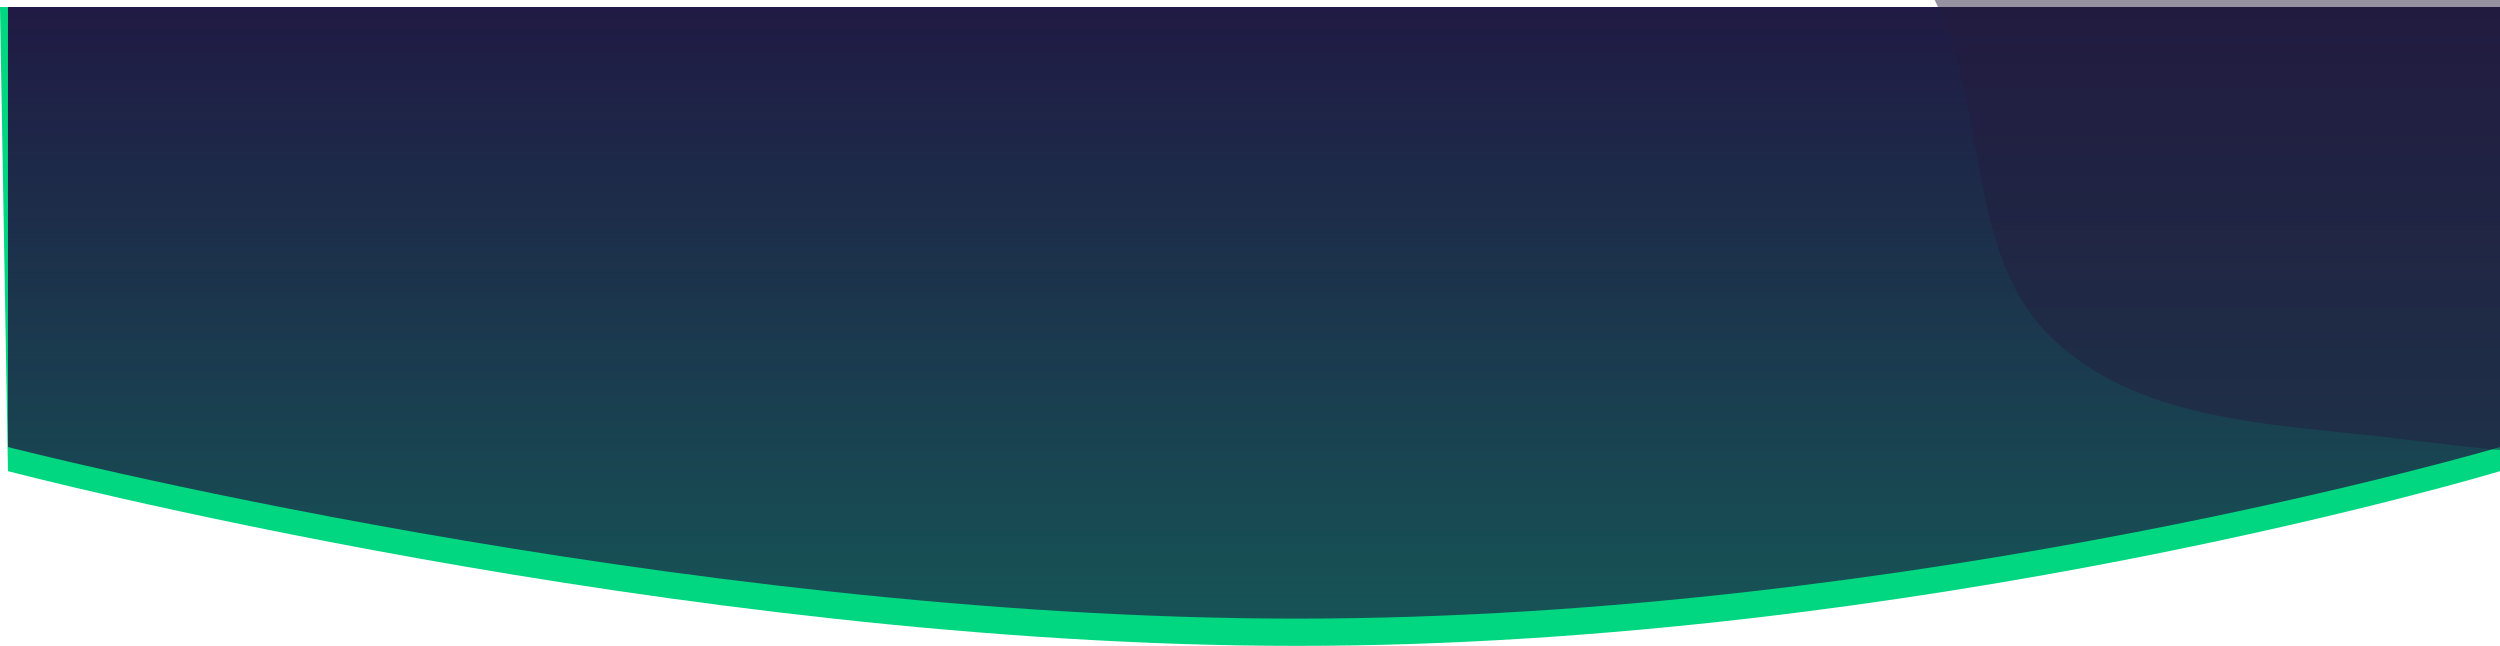<svg xmlns="http://www.w3.org/2000/svg" xmlns:xlink="http://www.w3.org/1999/xlink" width="1926.15" height="497.621" viewBox="0 0 1926.15 497.621">
  <defs>
    <linearGradient id="linear-gradient" x1="0.482" y1="1" x2="0.482" y2="-0.013" gradientUnits="objectBoundingBox">
      <stop offset="0" stop-color="#201943" stop-opacity="0.69"/>
      <stop offset="1" stop-color="#201943"/>
    </linearGradient>
    <clipPath id="clip-path">
      <path id="Path_12141" data-name="Path 12141" d="M0,0H1920V422.014s-446.748,54.607-926.748,54.607S0,422.014,0,422.014Z" transform="translate(0 677.256)" fill="url(#linear-gradient)"/>
    </clipPath>
  </defs>
  <g id="breadcrump" transform="translate(-5148 1618.182)">
    <path id="Path_12138" data-name="Path 12138" d="M-6.151,682.65H1920v357.62s-446.748,134.607-926.748,134.607S0,1040.27,0,1040.27Z" transform="translate(5154.15 -2295.438)" fill="#01d681"/>
    <path id="Path_12139" data-name="Path 12139" d="M0,682.65H1920v339.026s-446.748,132.2-926.748,132.2S0,1021.676,0,1021.676Z" transform="translate(5154.15 -2295.438)" fill="url(#linear-gradient)"/>
    <g id="breadcrump-2" data-name="breadcrump" transform="translate(5154.15 -2295.438)" clip-path="url(#clip-path)">
      <path id="Path_12140" data-name="Path 12140" d="M458.426,946.375c115.275,14.77,252.534-4.18,327.058-93.3,73.5-87.9,25.568-219.417,30.156-333.872,3.142-78.406,4.645-152.007-7.575-229.52-14.835-94.1,7.045-215.042-71.111-269.579-78.361-54.68-183.2,18.764-278.528,25.6C372.8,51.846,281.457,14.514,207.505,58.076c-76.375,44.99-106.716,136.111-140.324,218.1-36.4,88.789-83.78,180.71-61.41,274.02,23.09,96.314,106.783,160.96,181.336,226.213C269.419,848.449,349.9,932.469,458.426,946.375" transform="translate(1576.917 1153.877) rotate(-106)" fill="#241b3e" opacity="0.48"/>
    </g>
  </g>
</svg>

